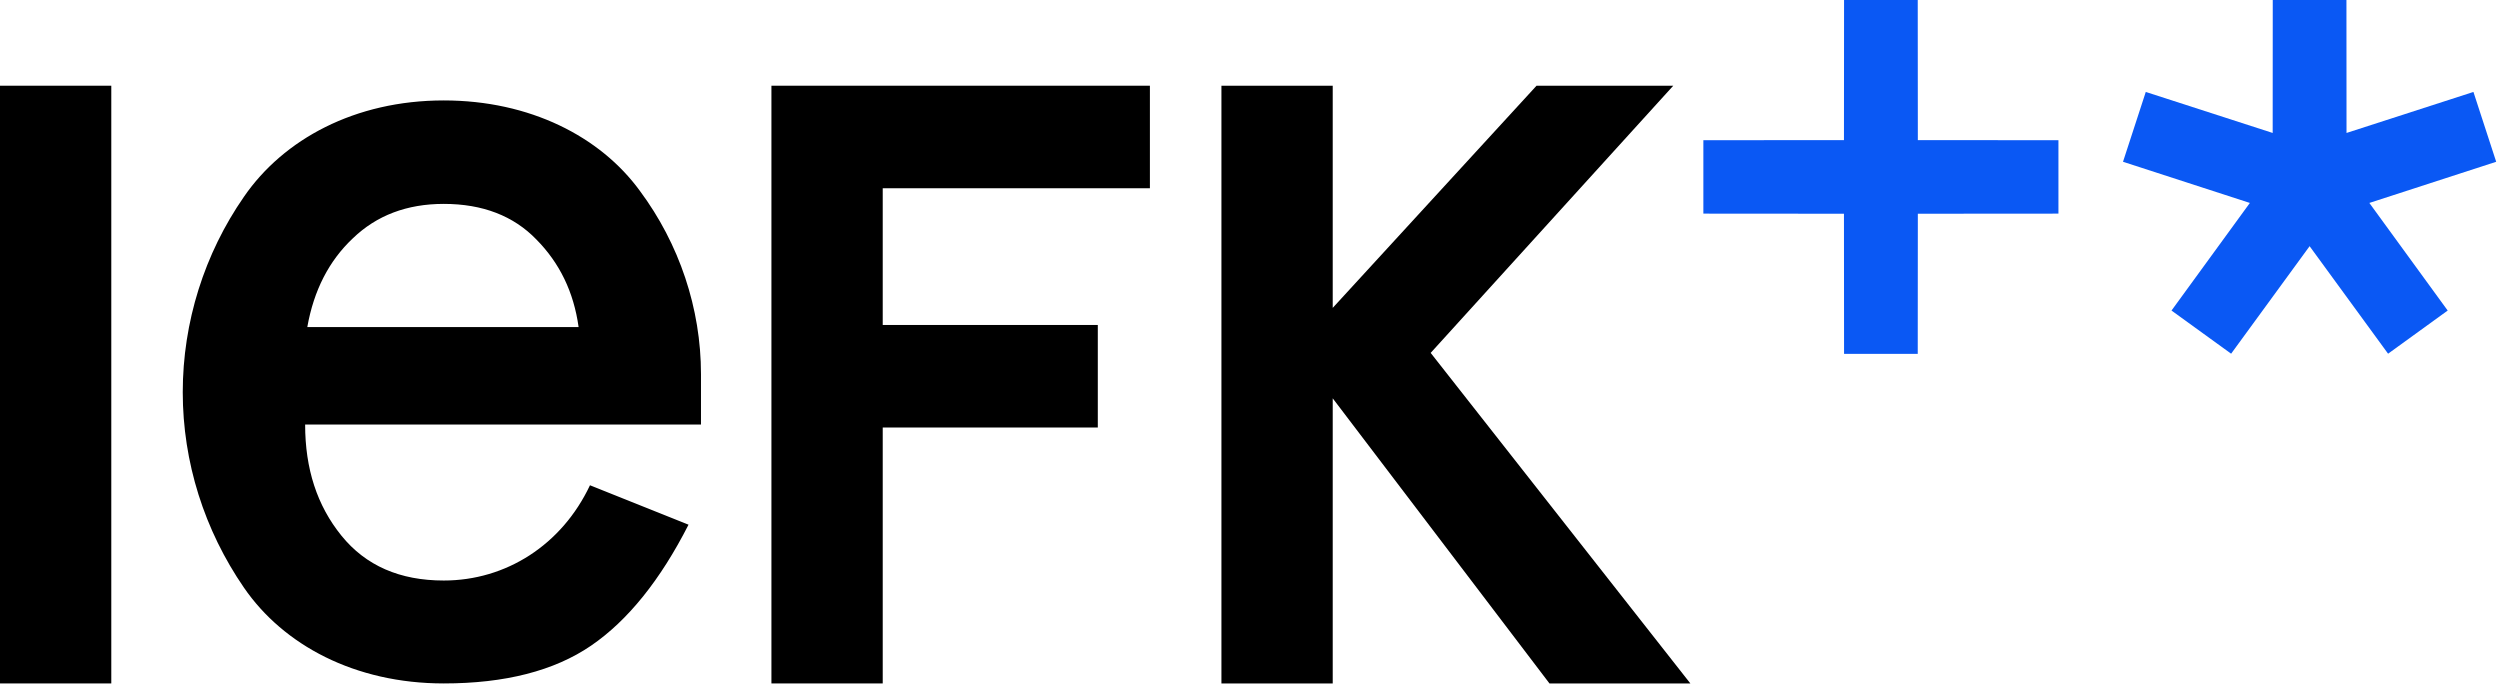<svg width="350" height="96" viewBox="0 0 350 96" fill="none" xmlns="http://www.w3.org/2000/svg">
<path d="M268.484 0H258.168L258.154 19.616L238.471 19.629V29.908L258.154 29.923L258.168 49.537H268.484L268.497 29.923L288.181 29.908V19.629L268.497 19.616L268.484 0Z" fill="#0A58F4"/>
<path d="M342.674 43.471L342.65 43.439L331.708 28.412L349.467 22.649L346.28 12.873L346.275 12.874L346.237 12.886L328.513 18.614L328.502 0.001H318.186L318.175 18.614L300.452 12.886L300.413 12.874L300.408 12.873L297.221 22.649L314.981 28.412L304.038 43.439L304.015 43.471L304.011 43.476L312.357 49.518L312.361 49.513L312.364 49.508L323.345 34.465L334.284 49.452L334.328 49.513L334.333 49.518L342.677 43.476L342.674 43.471Z" fill="#0A58F4"/>
<path d="M171 95.681V12H186.581V43.103L215.116 12H234.257L200.294 49.406L236.65 95.681H216.925L186.581 55.766V95.681H171Z" fill="black"/>
<path d="M108 95.681V12H160.986V26.355H123.581V45.496H153.692V59.851H123.581V95.681H108Z" fill="black"/>
<path d="M62.127 14.06C74.181 14.06 84.037 19.118 89.571 26.705C95.105 34.139 98.138 43.183 98.138 52.38V59.431H42.719C42.719 65.638 44.387 70.773 47.798 74.989C51.21 79.204 55.986 81.273 62.127 81.273C70.845 81.273 78.654 76.291 82.596 67.938L96.394 73.456C92.452 81.196 87.903 86.868 82.748 90.393C77.593 93.919 70.694 95.681 62.127 95.681C49.693 95.681 39.686 90.317 34.152 82.269C28.617 74.222 25.585 64.719 25.585 54.909C25.585 45.099 28.617 35.519 34.152 27.548C39.686 19.501 49.693 14.06 62.127 14.06ZM43.022 45.789H81.004C80.322 40.884 78.351 36.822 75.091 33.526C71.906 30.231 67.585 28.545 62.127 28.545C56.971 28.545 52.726 30.154 49.39 33.373C46.054 36.515 43.932 40.654 43.022 45.789Z" fill="black"/>
<path d="M0 95.681V12H15.581V95.681H0Z" fill="black"/>
</svg>
